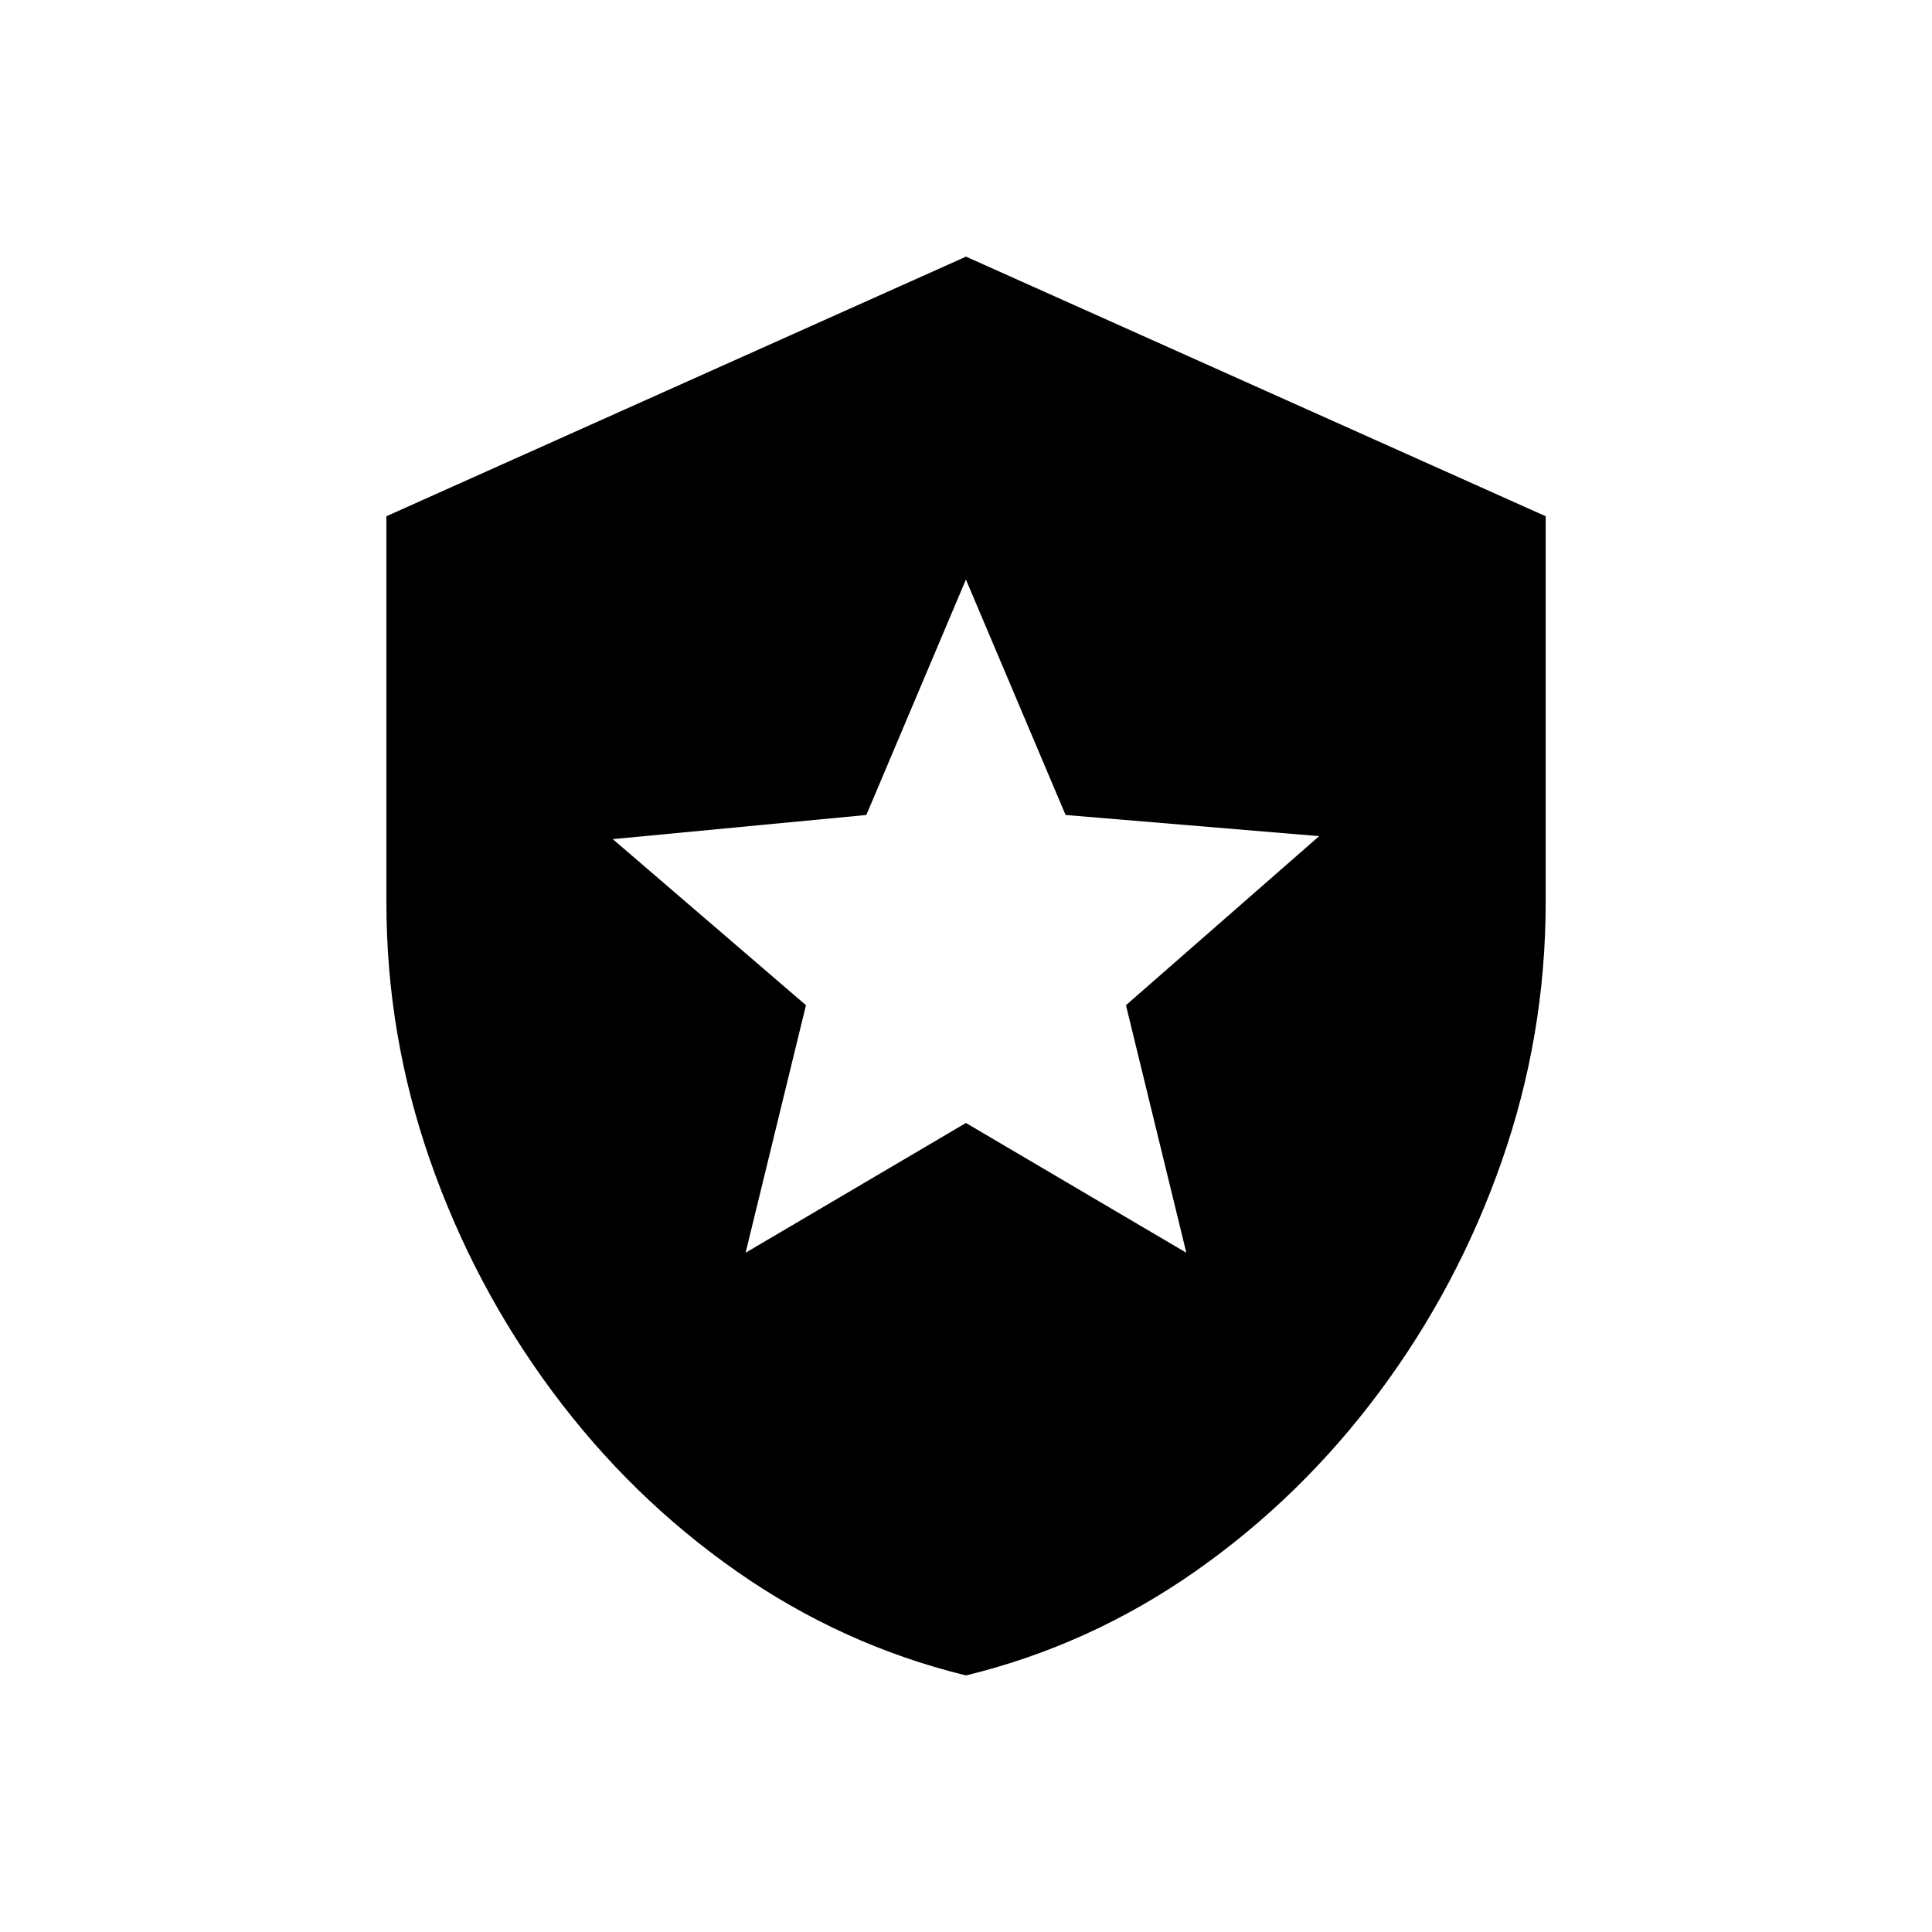 <!-- Generated by IcoMoon.io -->
<svg version="1.1" xmlns="http://www.w3.org/2000/svg" width="24" height="24" viewBox="0 0 24 24">
<title>local_police</title>
<path d="M12 3.188l-7.2 3.225v4.8q0 1.65 0.544 3.206t1.519 2.869 2.287 2.231 2.85 1.294q1.538-0.375 2.85-1.294t2.288-2.231 1.519-2.869 0.544-3.206v-4.8zM13.987 12.487l0.75 3.075-2.738-1.612-2.737 1.612 0.75-3.075-2.4-2.063 3.15-0.3 1.237-2.925 1.238 2.925 3.15 0.263z"></path>
</svg>
